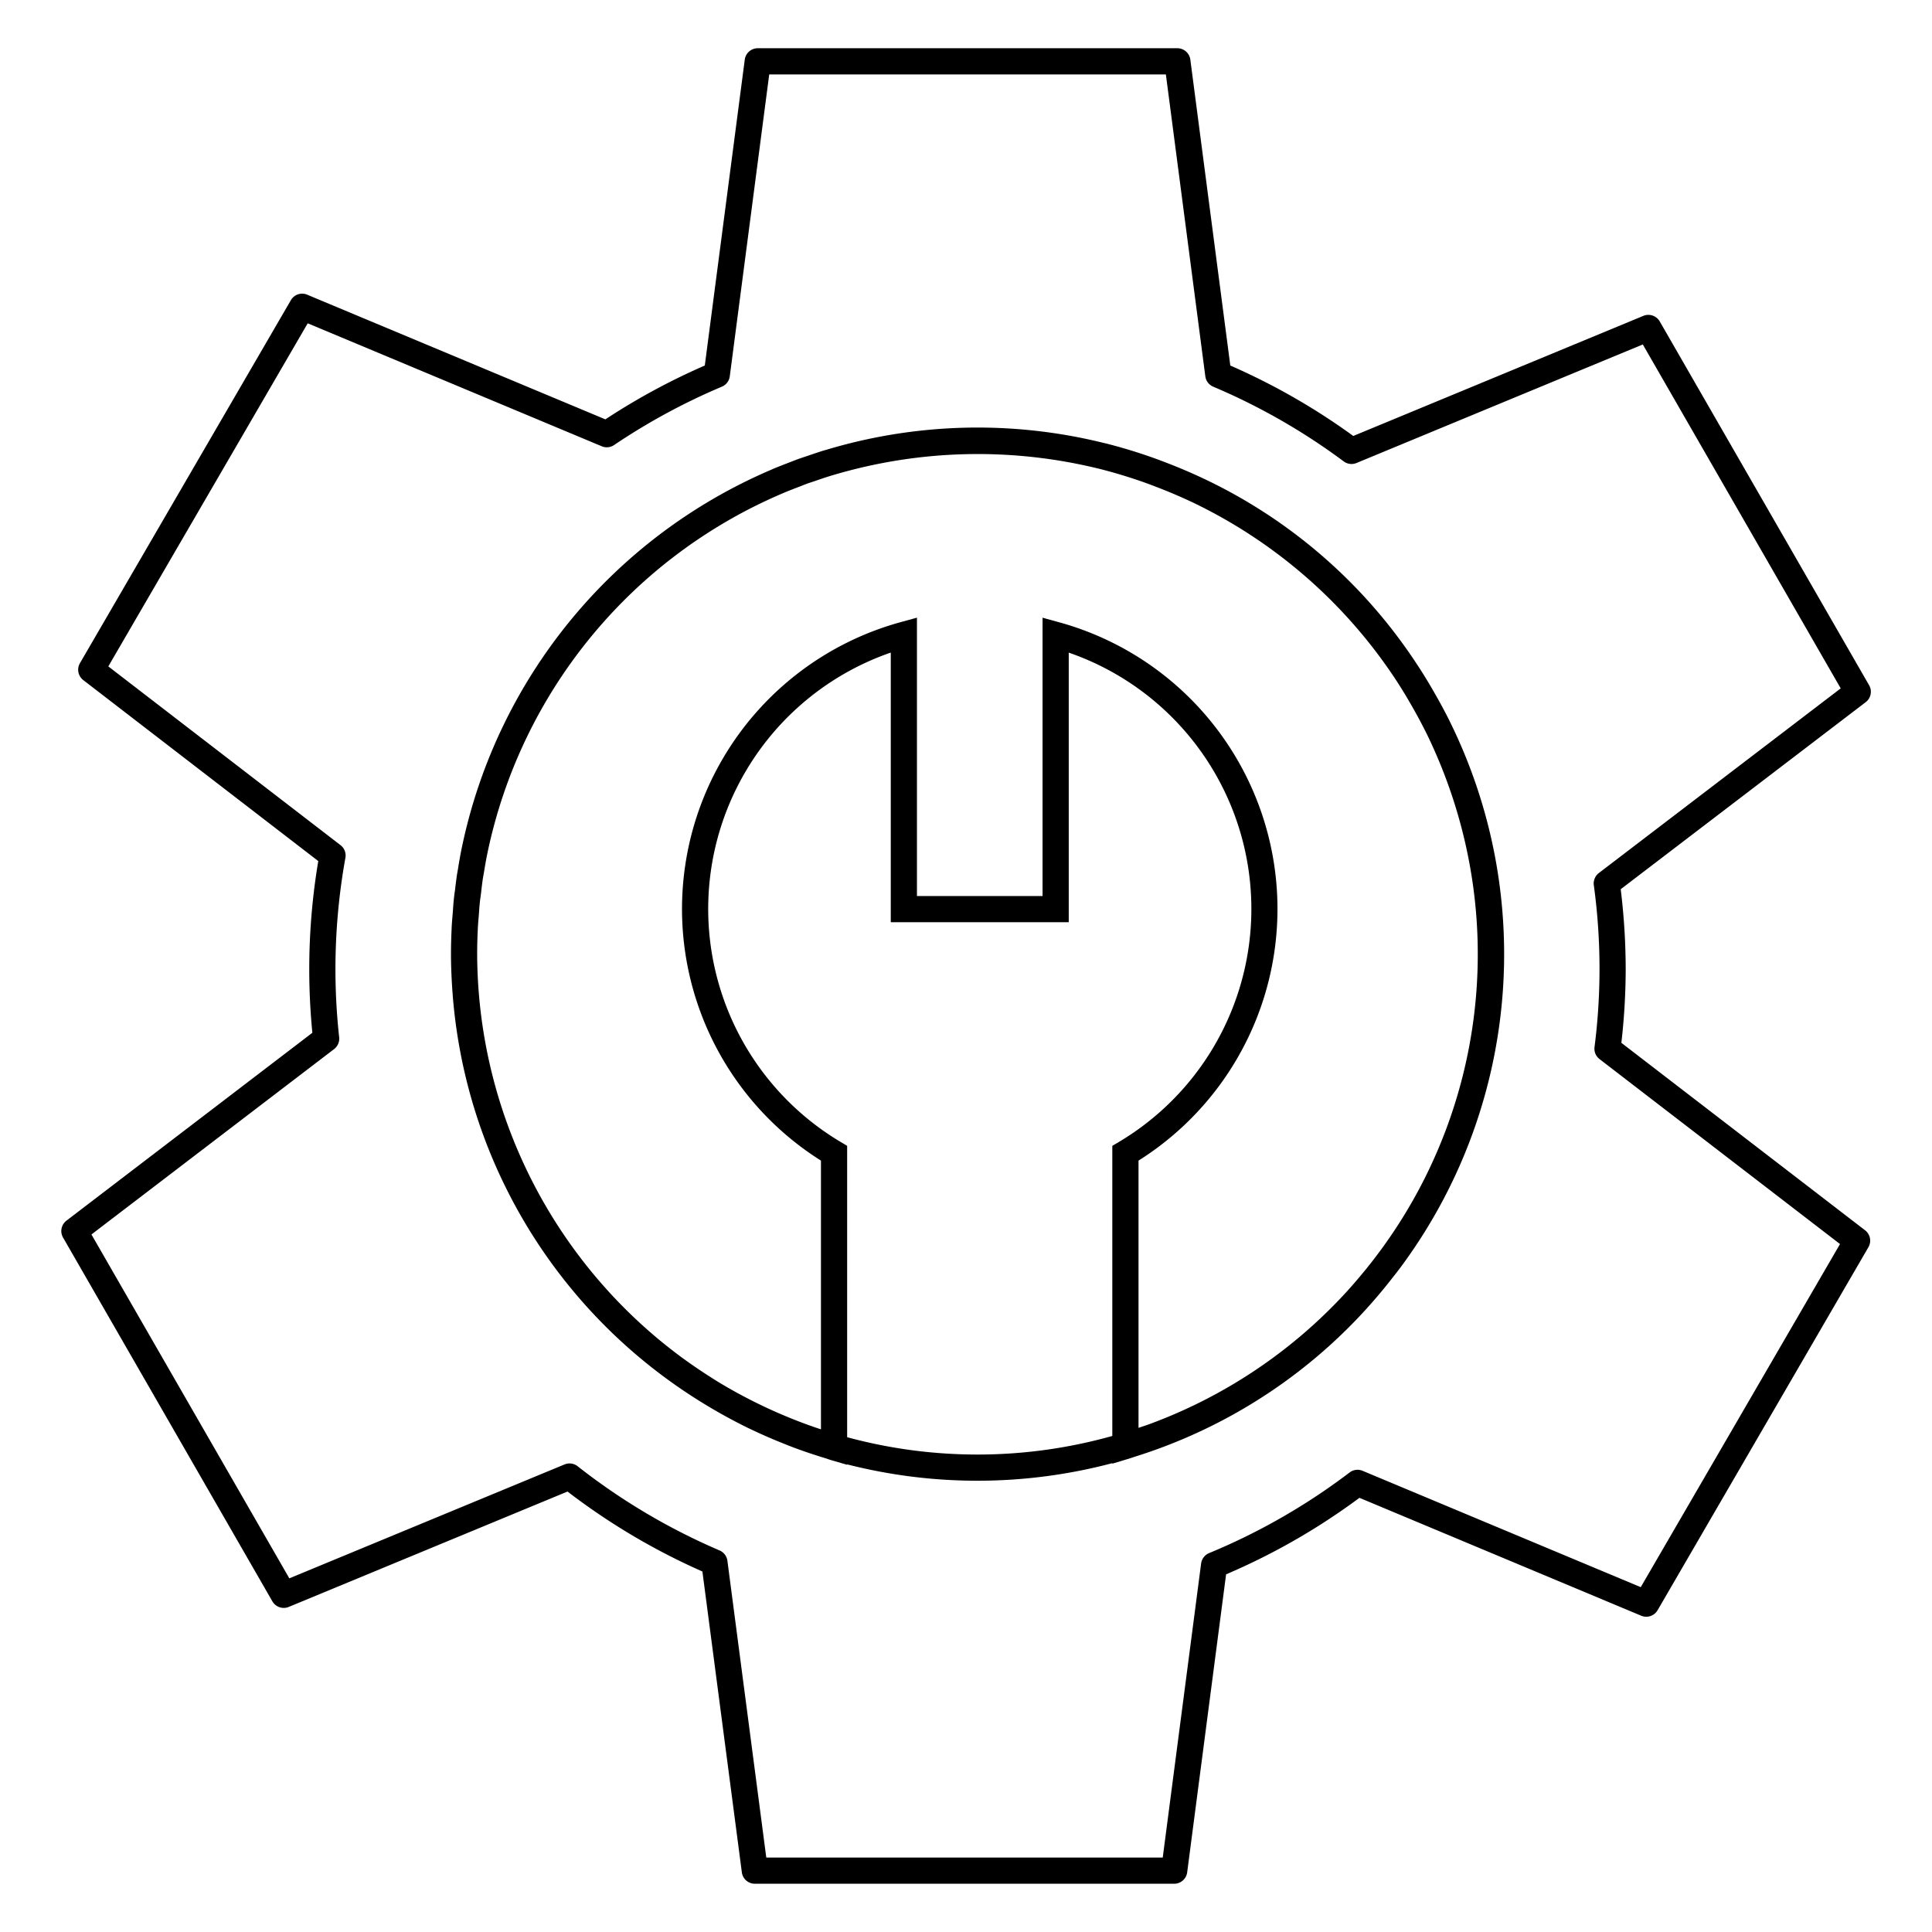 <svg id="icon-products-services" viewBox="0 0 96 96" xmlns="http://www.w3.org/2000/svg">
  <path fill-rule="evenodd" d="M80.78 48.157a32.788 32.788 0 0 1-.215 3.661l12.11 9.314a.65.65 0 0 1 .165.842L82.365 80.011a.652.652 0 0 1-.813.274L67.55 74.426a32.564 32.564 0 0 1-6.626 3.802L58.99 93.036a.65.65 0 0 1-.644.566H37.507a.65.65 0 0 1-.645-.565l-1.96-14.95a32.75 32.75 0 0 1-6.702-3.973l-13.852 5.733a.652.652 0 0 1-.813-.276L3.133 61.493a.65.65 0 0 1 .17-.84l12.218-9.335a32.436 32.436 0 0 1 .294-8.532L4.137 33.793a.65.65 0 0 1-.165-.84l10.481-18.036a.646.646 0 0 1 .813-.273l14.815 6.194a32.8 32.8 0 0 1 4.94-2.675l1.986-15.2a.65.65 0 0 1 .645-.566h20.85a.65.65 0 0 1 .645.566l1.986 15.2a32.629 32.629 0 0 1 6.111 3.5l14.414-5.968a.652.652 0 0 1 .813.276L92.876 34.05a.65.65 0 0 1-.17.84l-12.174 9.295a32.93 32.93 0 0 1 .248 3.97v.002ZM67.708 73.084l13.82 5.781 9.901-17.049-11.95-9.191a.651.651 0 0 1-.248-.598c.342-2.67.33-5.375-.035-8.043a.651.651 0 0 1 .25-.604l12.018-9.175-9.834-17.089-14.225 5.89a.649.649 0 0 1-.637-.08 31.322 31.322 0 0 0-6.484-3.712.651.651 0 0 1-.392-.514l-1.96-15h-19.71l-1.96 15a.649.649 0 0 1-.393.514 31.498 31.498 0 0 0-5.355 2.9.645.645 0 0 1-.614.061l-14.61-6.11-9.908 17.048 11.538 8.882a.648.648 0 0 1 .243.63 31.138 31.138 0 0 0-.31 8.918.652.652 0 0 1-.253.587L4.544 61.34l9.833 17.087 13.675-5.66a.649.649 0 0 1 .65.09 31.458 31.458 0 0 0 7.052 4.183.65.65 0 0 1 .39.512L38.076 92.3h19.7l1.907-14.61a.65.65 0 0 1 .396-.517 31.335 31.335 0 0 0 6.984-4.008.646.646 0 0 1 .644-.081Zm3.533-38.72c.281.486.55.98.8 1.484h-.003l.024.046a26.104 26.104 0 0 1-2.472 27.084l-.003.005a23.982 23.982 0 0 1-.41.528 26.008 26.008 0 0 1-12.774 8.868l-.07.023-.093.031c-.044.015-.087.03-.132.043l-.838.253v-.025a26.183 26.183 0 0 1-13.177.06v.02l-.832-.242a2.34 2.34 0 0 1-.118-.04c-.039-.014-.078-.028-.118-.04a25.372 25.372 0 0 1-1.593-.537c-.136-.05-.27-.104-.403-.157l-.14-.057a25.207 25.207 0 0 1-1.372-.593c-.146-.068-.292-.136-.436-.207a27.062 27.062 0 0 1-3.524-2.091l-.047-.034a26.164 26.164 0 0 1-11.013-19.31l-.005-.069c-.05-.66-.083-1.324-.083-1.996a26.51 26.51 0 0 1 .032-1.258v-.04c.011-.223.03-.445.049-.667l.01-.125.012-.165a10.503 10.503 0 0 1 .095-.914l.015-.127c.026-.215.052-.43.084-.645.01-.066.022-.13.034-.196a9.03 9.03 0 0 0 .022-.128c.052-.33.111-.66.176-.988l.01-.04c.004-.02.009-.038.012-.058a26.224 26.224 0 0 1 15.335-18.708l.125-.056c.273-.115.55-.22.827-.327l.15-.059c.086-.033.172-.067.258-.098.115-.041.231-.08.348-.119l.174-.058.03-.01c.239-.082.477-.163.72-.238l.142-.04a26.09 26.09 0 0 1 13.755-.342l.135.031a25.954 25.954 0 0 1 3.172 1.024c.586.229 1.16.477 1.725.745l.076.036a25.867 25.867 0 0 1 10.294 8.894 25.402 25.402 0 0 1 1.015 1.629Zm-15.97 22.572.32-.188h-.002a13.475 13.475 0 0 0-2.484-24.32v13.397h-8.843V32.426a13.478 13.478 0 0 0-2.486 24.32l.318.19v14.478a24.764 24.764 0 0 0 13.176-.062V56.936Zm14.19 3.941.041-.064v.001a24.818 24.818 0 0 0 2.873-20.558c-.39-1.3-.885-2.565-1.478-3.785l-.028-.054a25.102 25.102 0 0 0-.754-1.402l-.035-.06a21.703 21.703 0 0 0-.933-1.493 25.034 25.034 0 0 0-9.76-8.438l-.134-.064a24.949 24.949 0 0 0-1.555-.672l-.067-.026c-.257-.1-.515-.2-.777-.293a25.523 25.523 0 0 0-2.226-.674l-.095-.022a25.22 25.22 0 0 0-13.127.331l-.028.008a1.386 1.386 0 0 0-.064.019c-.256.077-.508.164-.76.25v.001l-.15.05c-.099.032-.198.065-.297.1-.086.032-.172.065-.257.1l-.182.07-.126.049a19.348 19.348 0 0 0-.686.276l-.092.04a24.957 24.957 0 0 0-14.53 17.757l-.02.096c-.064.309-.117.622-.168.934l-.021.12a6.17 6.17 0 0 0-.034.193c-.026.177-.047.356-.069.535l-.02.178-.025.192a7.859 7.859 0 0 0-.065.633l-.014.185-.013.168c-.018.207-.035.414-.045.622v.028c-.02.403-.03.807-.03 1.214a24.506 24.506 0 0 0 .08 1.898 25.023 25.023 0 0 0 8.537 16.891l.057.049a24.814 24.814 0 0 0 1.511 1.205c.023.016.045.031.067.048a25.725 25.725 0 0 0 1.408.954c.072.047.144.093.217.138.612.376 1.24.724 1.883 1.045a25.012 25.012 0 0 0 1.843.831 23.91 23.91 0 0 0 1.48.542V57.67a14.778 14.778 0 0 1 3.946-26.752l.824-.226v13.831h6.241v-13.83l.823.227a14.776 14.776 0 0 1 3.945 26.75v13.279l.164-.055c.114-.038.23-.076.342-.117l.076-.028a24.95 24.95 0 0 0 9.8-6.608l.044-.05a26.38 26.38 0 0 0 .883-1.034 25.033 25.033 0 0 0 1.58-2.18Z"/>
</svg>
